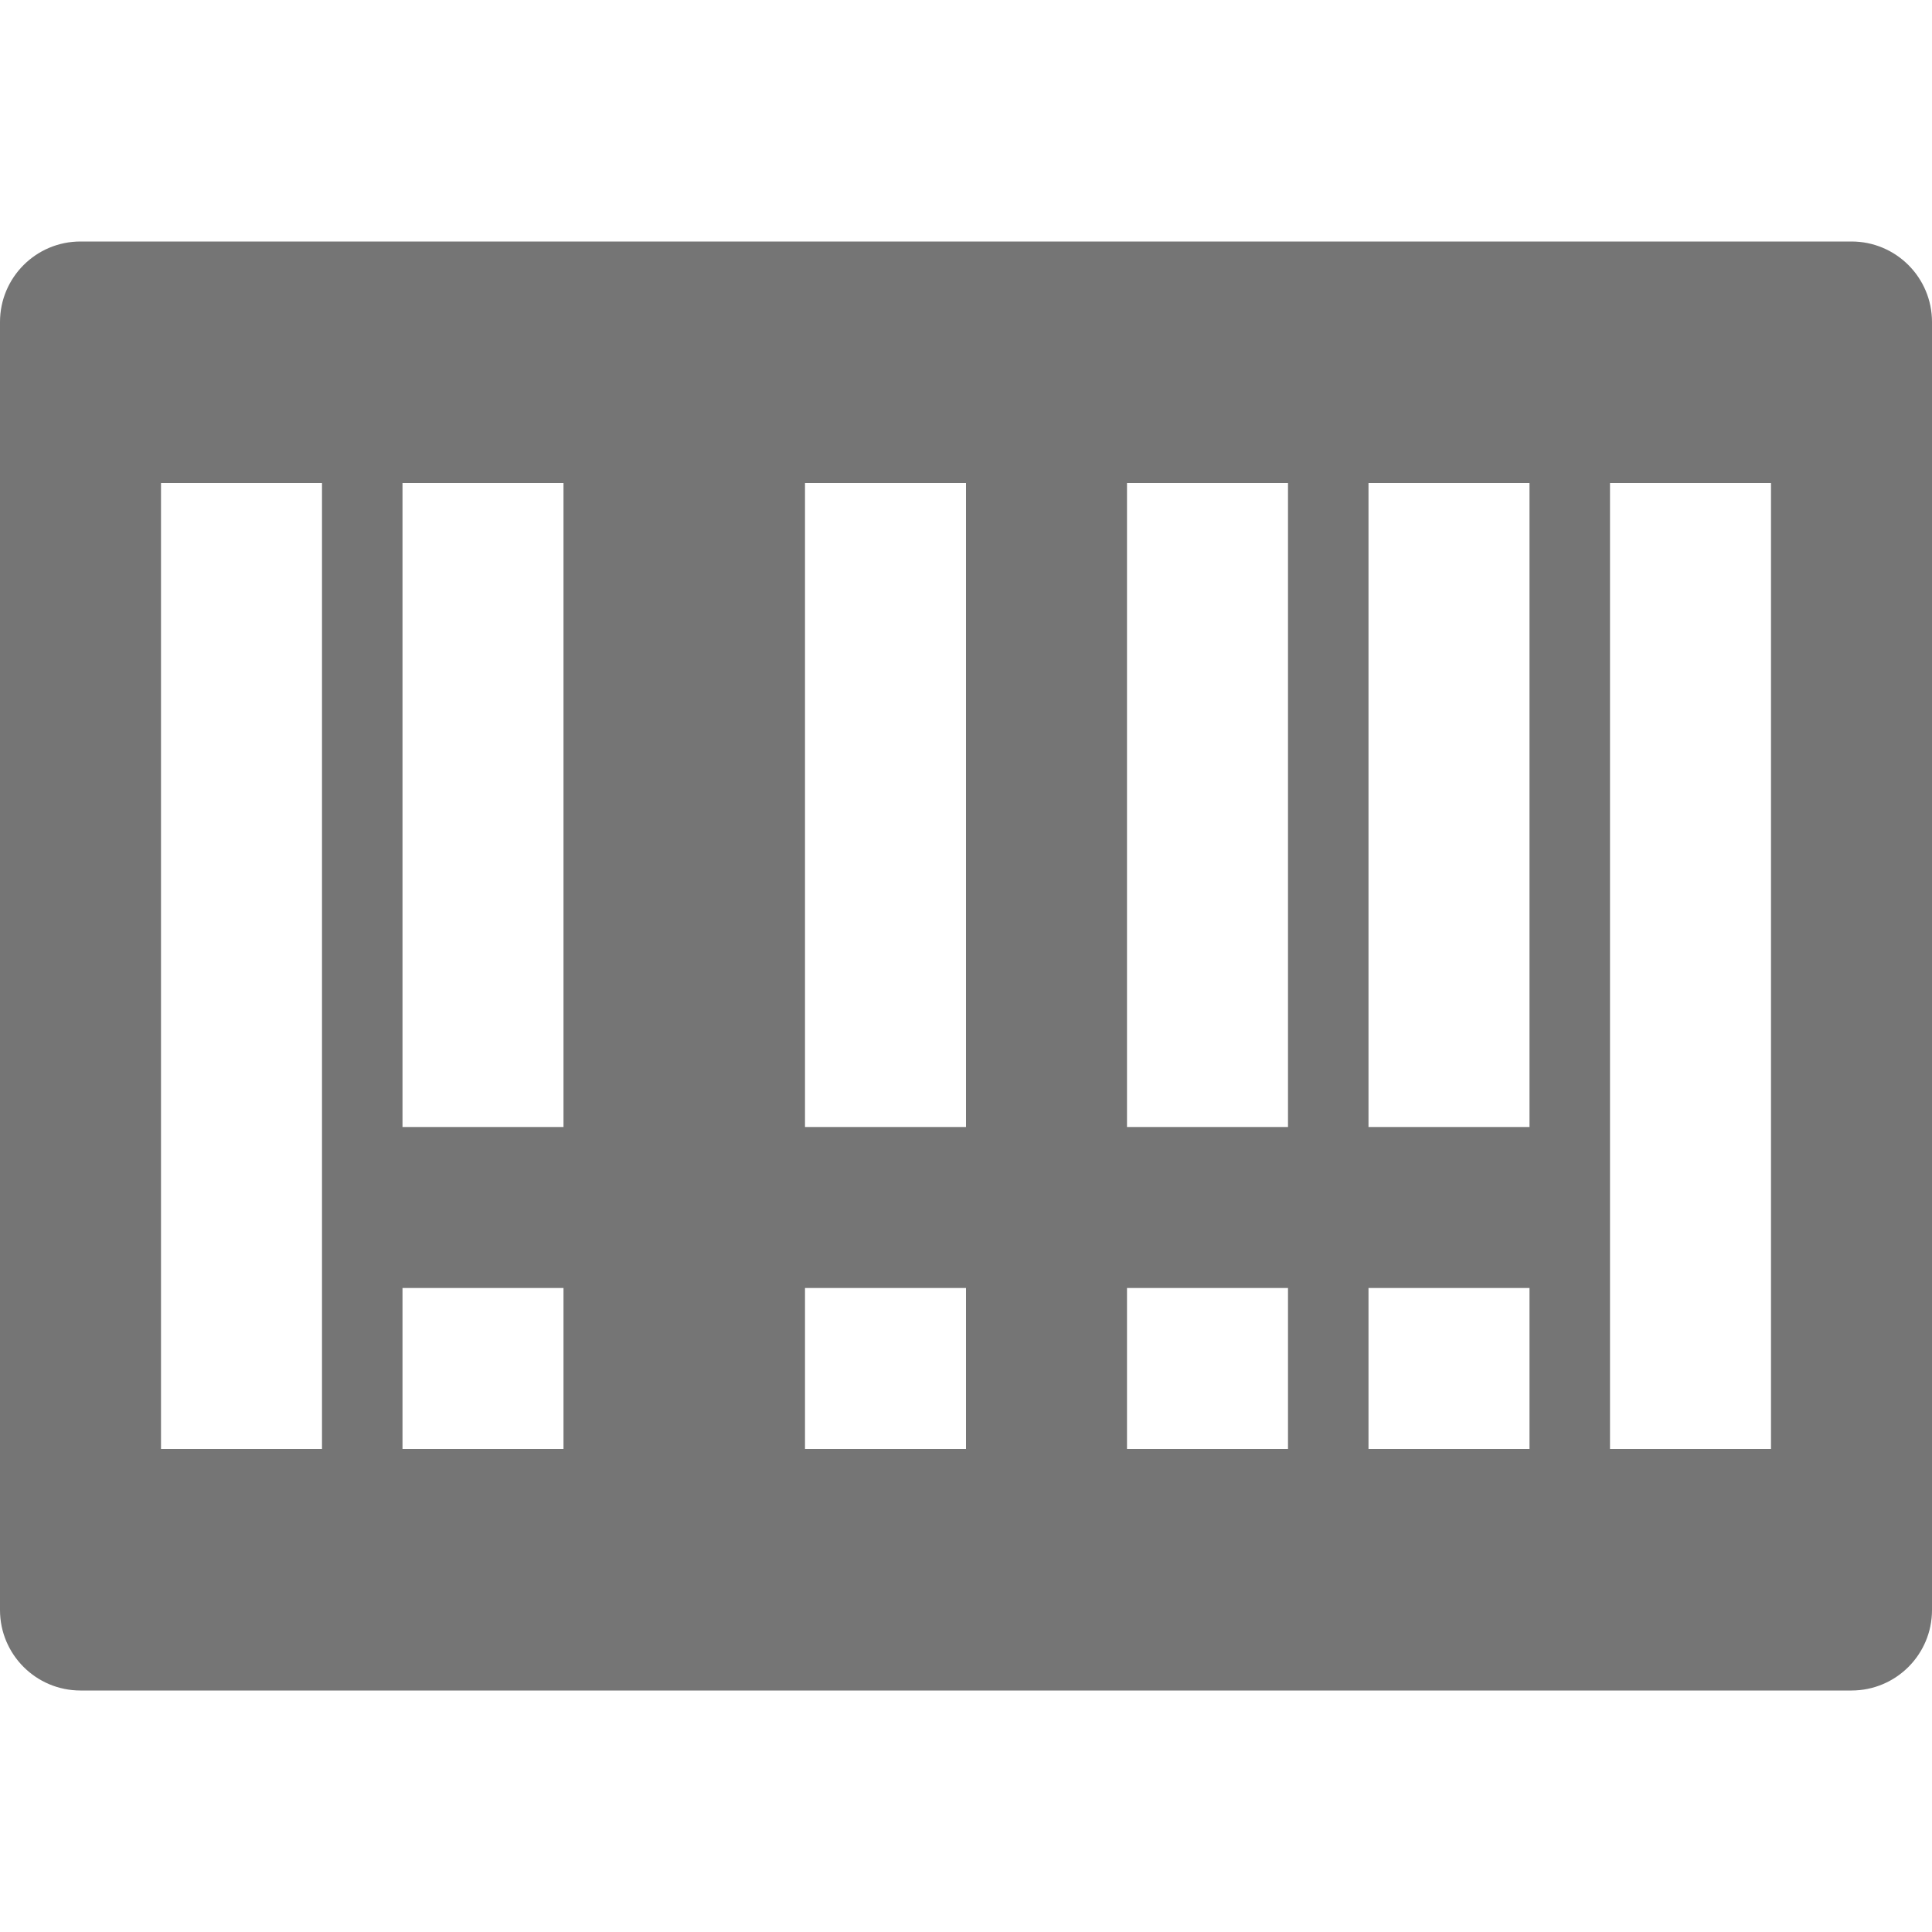 <?xml version="1.0" encoding="utf-8"?>
<!-- Generator: Adobe Illustrator 17.1.0, SVG Export Plug-In . SVG Version: 6.00 Build 0)  -->
<!DOCTYPE svg PUBLIC "-//W3C//DTD SVG 1.1//EN" "http://www.w3.org/Graphics/SVG/1.1/DTD/svg11.dtd">
<svg version="1.1" xmlns="http://www.w3.org/2000/svg" xmlns:xlink="http://www.w3.org/1999/xlink" x="0px" y="0px" width="24px"
	 height="24px" viewBox="0 0 24 24" enable-background="new 0 0 24 24" xml:space="preserve">
<g id="Frame_-_24px">
	<rect fill="none" width="24" height="24"/>
</g>
<g id="Filled_Icons">
	<path fill="#757575" d="M23,3H1C0.447,3,0,3.448,0,4v16c0,0.552,0.447,1,1,1h22c0.553,0,1-0.448,1-1V4C24,3.448,23.553,3,23,3z
		 M4,18H2V6h2V18z M7,18H5v-2h2V18z M7,14H5V6h2V14z M12,18h-2v-2h2V18z M12,14h-2V6h2V14z M16,18h-2v-2h2V18z M16,14h-2V6h2V14z
		 M19,18h-2v-2h2V18z M19,14h-2V6h2V14z M22,18h-2V6h2V18z"/>
</g>
</svg>
